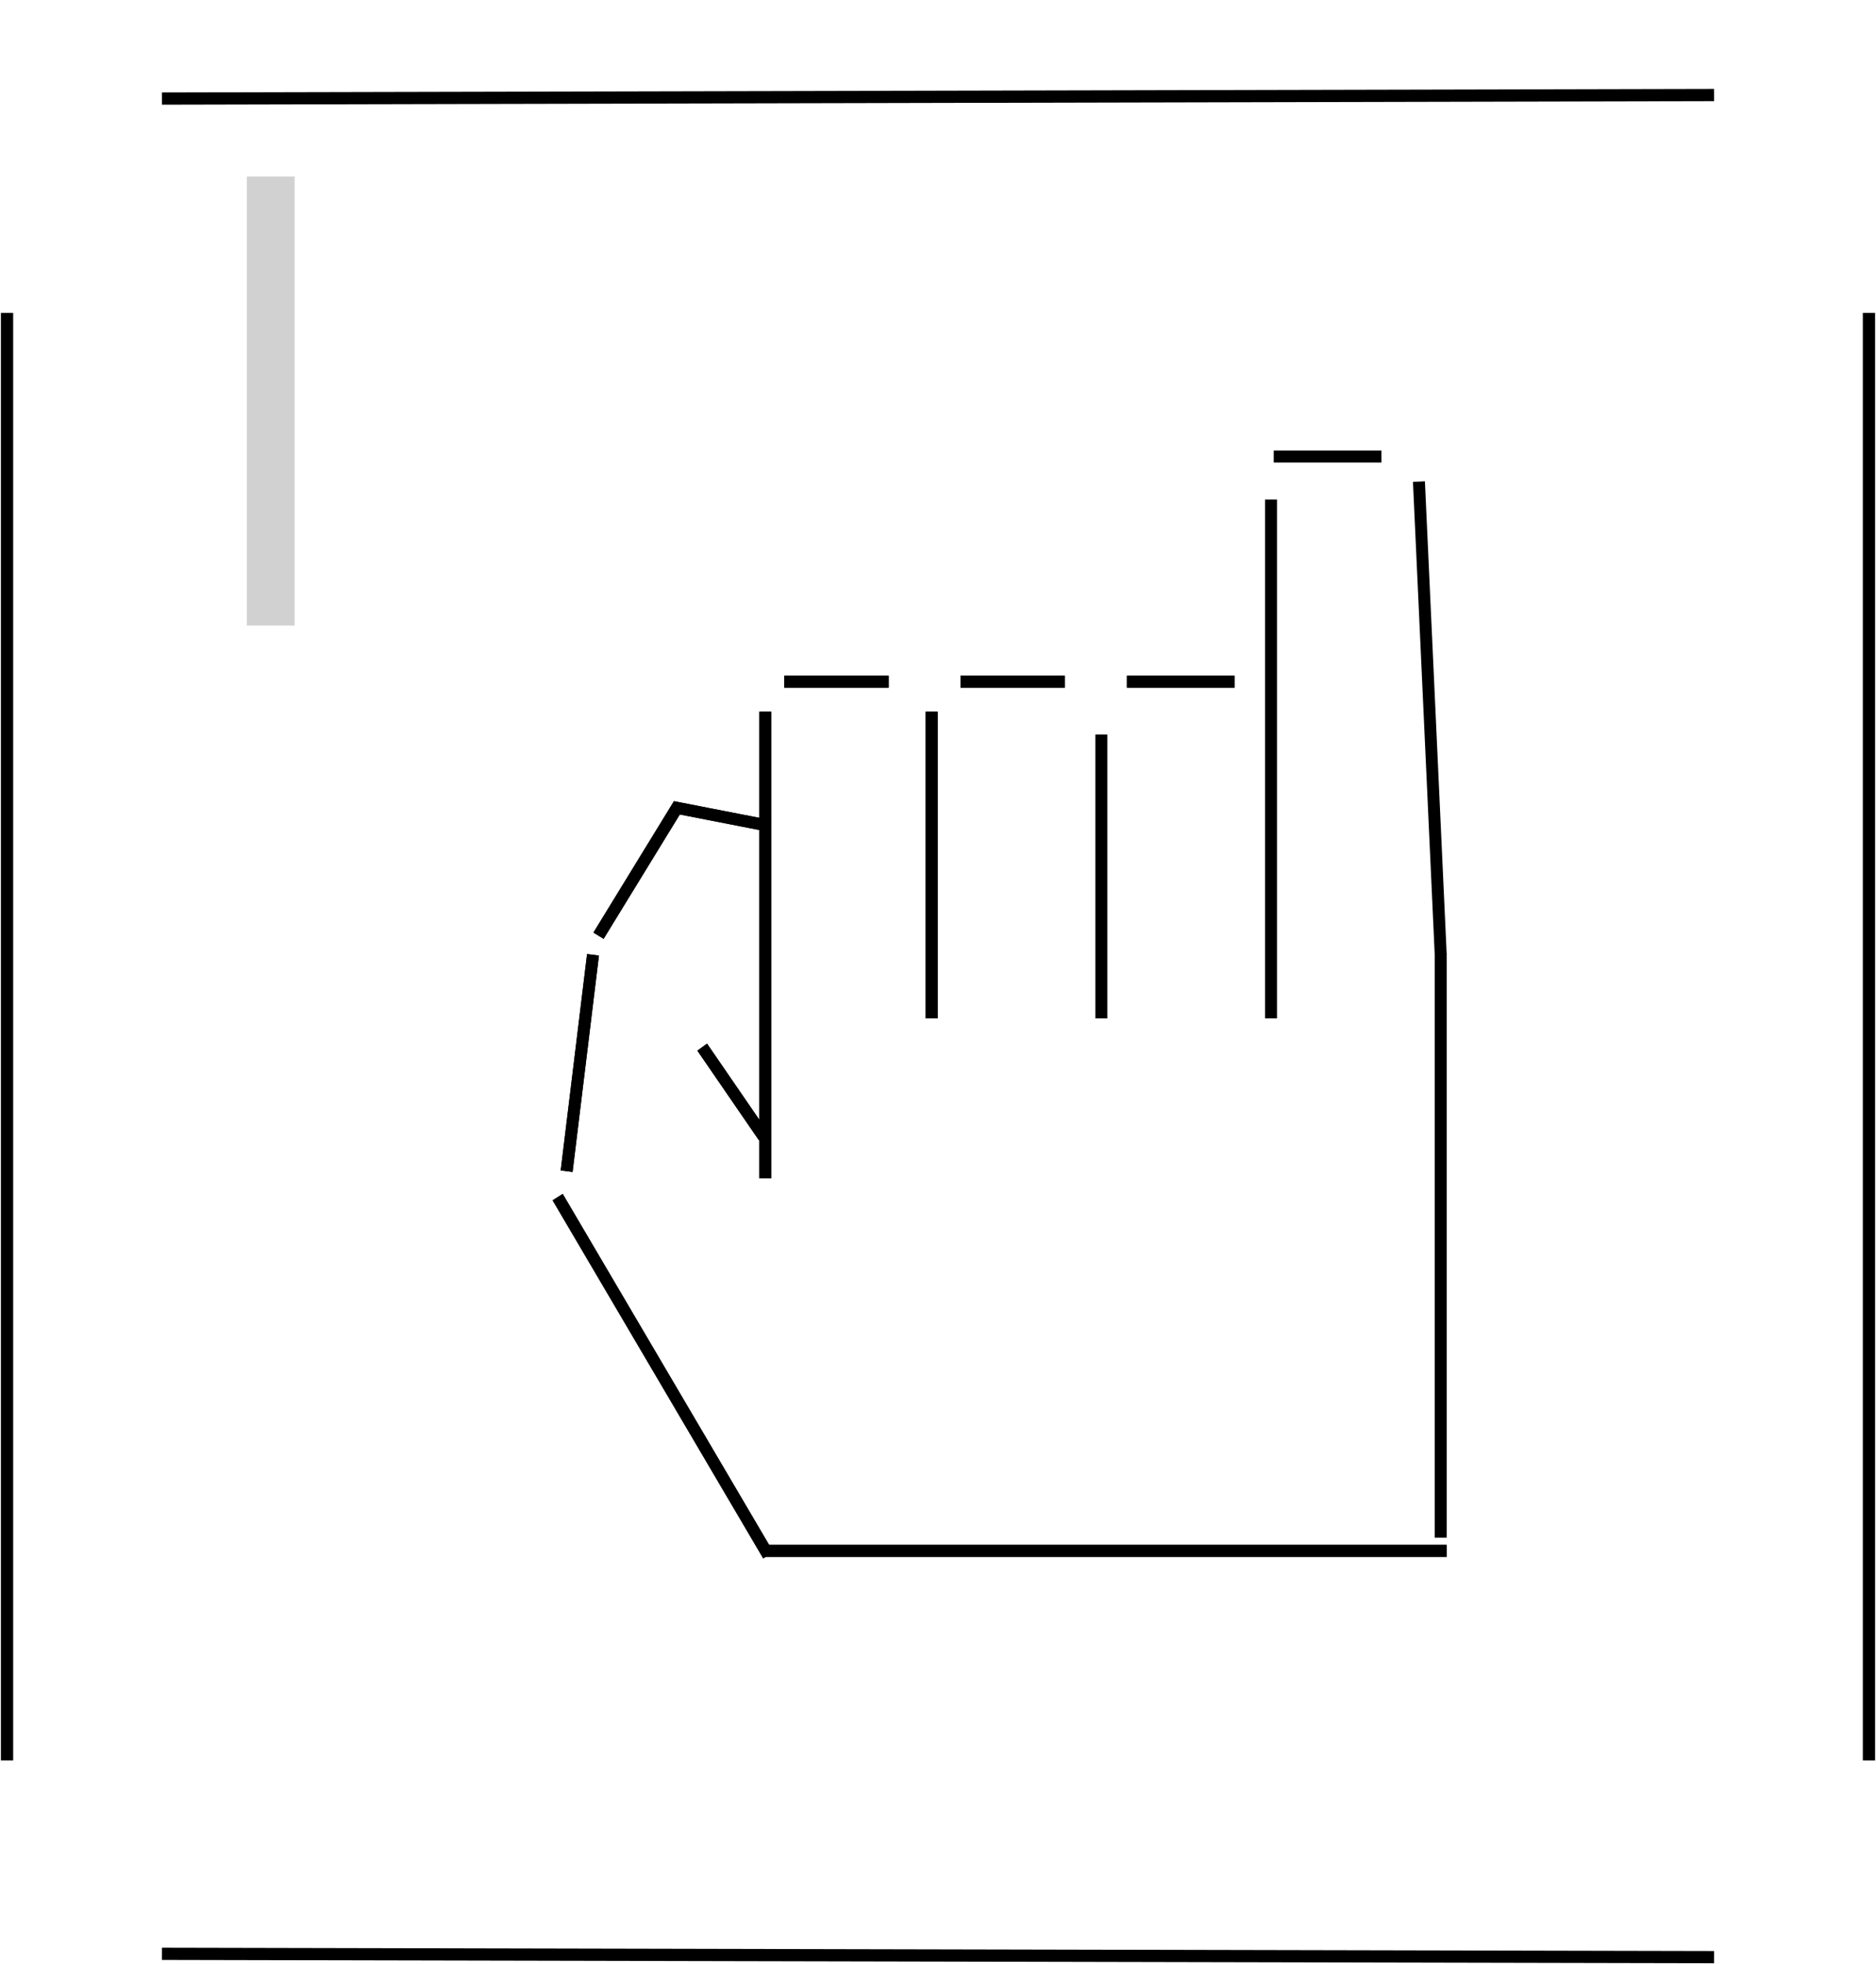 <svg width="533" height="558" viewBox="0 0 533 558" fill="none" xmlns="http://www.w3.org/2000/svg">
<path d="M83.71 177.713H70.14V50.148H83.71V177.713Z" fill="#D1D1D1"/>
<path d="M218.83 234.671L192.309 229.496L170.049 265.823" stroke="black" stroke-width="3.4"/>
<path d="M218.83 234.671L192.309 229.496L170.049 265.823" stroke="black" stroke-width="3.4"/>
<line x1="409.323" y1="436.833" x2="409.323" y2="270.886" stroke="black" stroke-width="3.4"/>
<line x1="217.417" y1="334.74" x2="217.417" y2="202.167" stroke="black" stroke-width="3.4"/>
<line x1="217.417" y1="334.74" x2="217.417" y2="202.167" stroke="black" stroke-width="3.4"/>
<line x1="264.698" y1="289.312" x2="264.698" y2="202.167" stroke="black" stroke-width="3.4"/>
<line x1="264.698" y1="289.312" x2="264.698" y2="202.167" stroke="black" stroke-width="3.4"/>
<line x1="312.905" y1="289.312" x2="312.905" y2="208.656" stroke="black" stroke-width="3.4"/>
<line x1="361.112" y1="289.313" x2="361.112" y2="141.906" stroke="black" stroke-width="3.4"/>
<line y1="-1.7" x2="134.45" y2="-1.7" transform="matrix(-0.046 -0.999 0.999 -0.049 411.023 271.052)" stroke="black" stroke-width="3.4"/>
<line x1="217.262" y1="440.581" x2="411.022" y2="440.581" stroke="black" stroke-width="3.4"/>
<line x1="217.262" y1="440.581" x2="411.022" y2="440.581" stroke="black" stroke-width="3.4"/>
<line y1="-1.7" x2="118.031" y2="-1.7" transform="matrix(0.507 0.862 -0.846 0.534 157 340.988)" stroke="black" stroke-width="3.4"/>
<line y1="-1.7" x2="118.031" y2="-1.7" transform="matrix(0.507 0.862 -0.846 0.534 157 340.988)" stroke="black" stroke-width="3.4"/>
<line y1="-1.7" x2="61.907" y2="-1.7" transform="matrix(0.121 -0.993 -0.992 -0.13 159.305 332.503)" stroke="black" stroke-width="3.4"/>
<line y1="-1.7" x2="61.907" y2="-1.7" transform="matrix(0.121 -0.993 -0.992 -0.13 159.305 332.503)" stroke="black" stroke-width="3.4"/>
<line y1="-1.7" x2="30.896" y2="-1.7" transform="matrix(-0.566 -0.824 0.805 -0.593 218.359 321.924)" stroke="black" stroke-width="3.4"/>
<line y1="-1.7" x2="30.896" y2="-1.7" transform="matrix(-0.566 -0.824 0.805 -0.593 218.359 321.924)" stroke="black" stroke-width="3.4"/>
<line x1="252.492" y1="193.669" x2="222.826" y2="193.669" stroke="black" stroke-width="3.4"/>
<line x1="252.492" y1="193.669" x2="222.826" y2="193.669" stroke="black" stroke-width="3.4"/>
<line x1="302.555" y1="193.669" x2="272.888" y2="193.669" stroke="black" stroke-width="3.4"/>
<line x1="302.555" y1="193.669" x2="272.888" y2="193.669" stroke="black" stroke-width="3.4"/>
<line x1="350.762" y1="193.669" x2="320.168" y2="193.669" stroke="black" stroke-width="3.4"/>
<line x1="350.762" y1="193.669" x2="320.168" y2="193.669" stroke="black" stroke-width="3.4"/>
<line x1="392.48" y1="129.7" x2="361.887" y2="129.7" stroke="black" stroke-width="3.4"/>
<path d="M2 88.882V294.496V500.111" stroke="black" stroke-width="3.48"/>
<path d="M487 556L266.5 555.526L46 555.051" stroke="black" stroke-width="3.48"/>
<path d="M531 88.882V294.496V500.111" stroke="black" stroke-width="3.48"/>
<path d="M487 27L266.5 27.5L46 28" stroke="black" stroke-width="3.48"/>
</svg>
